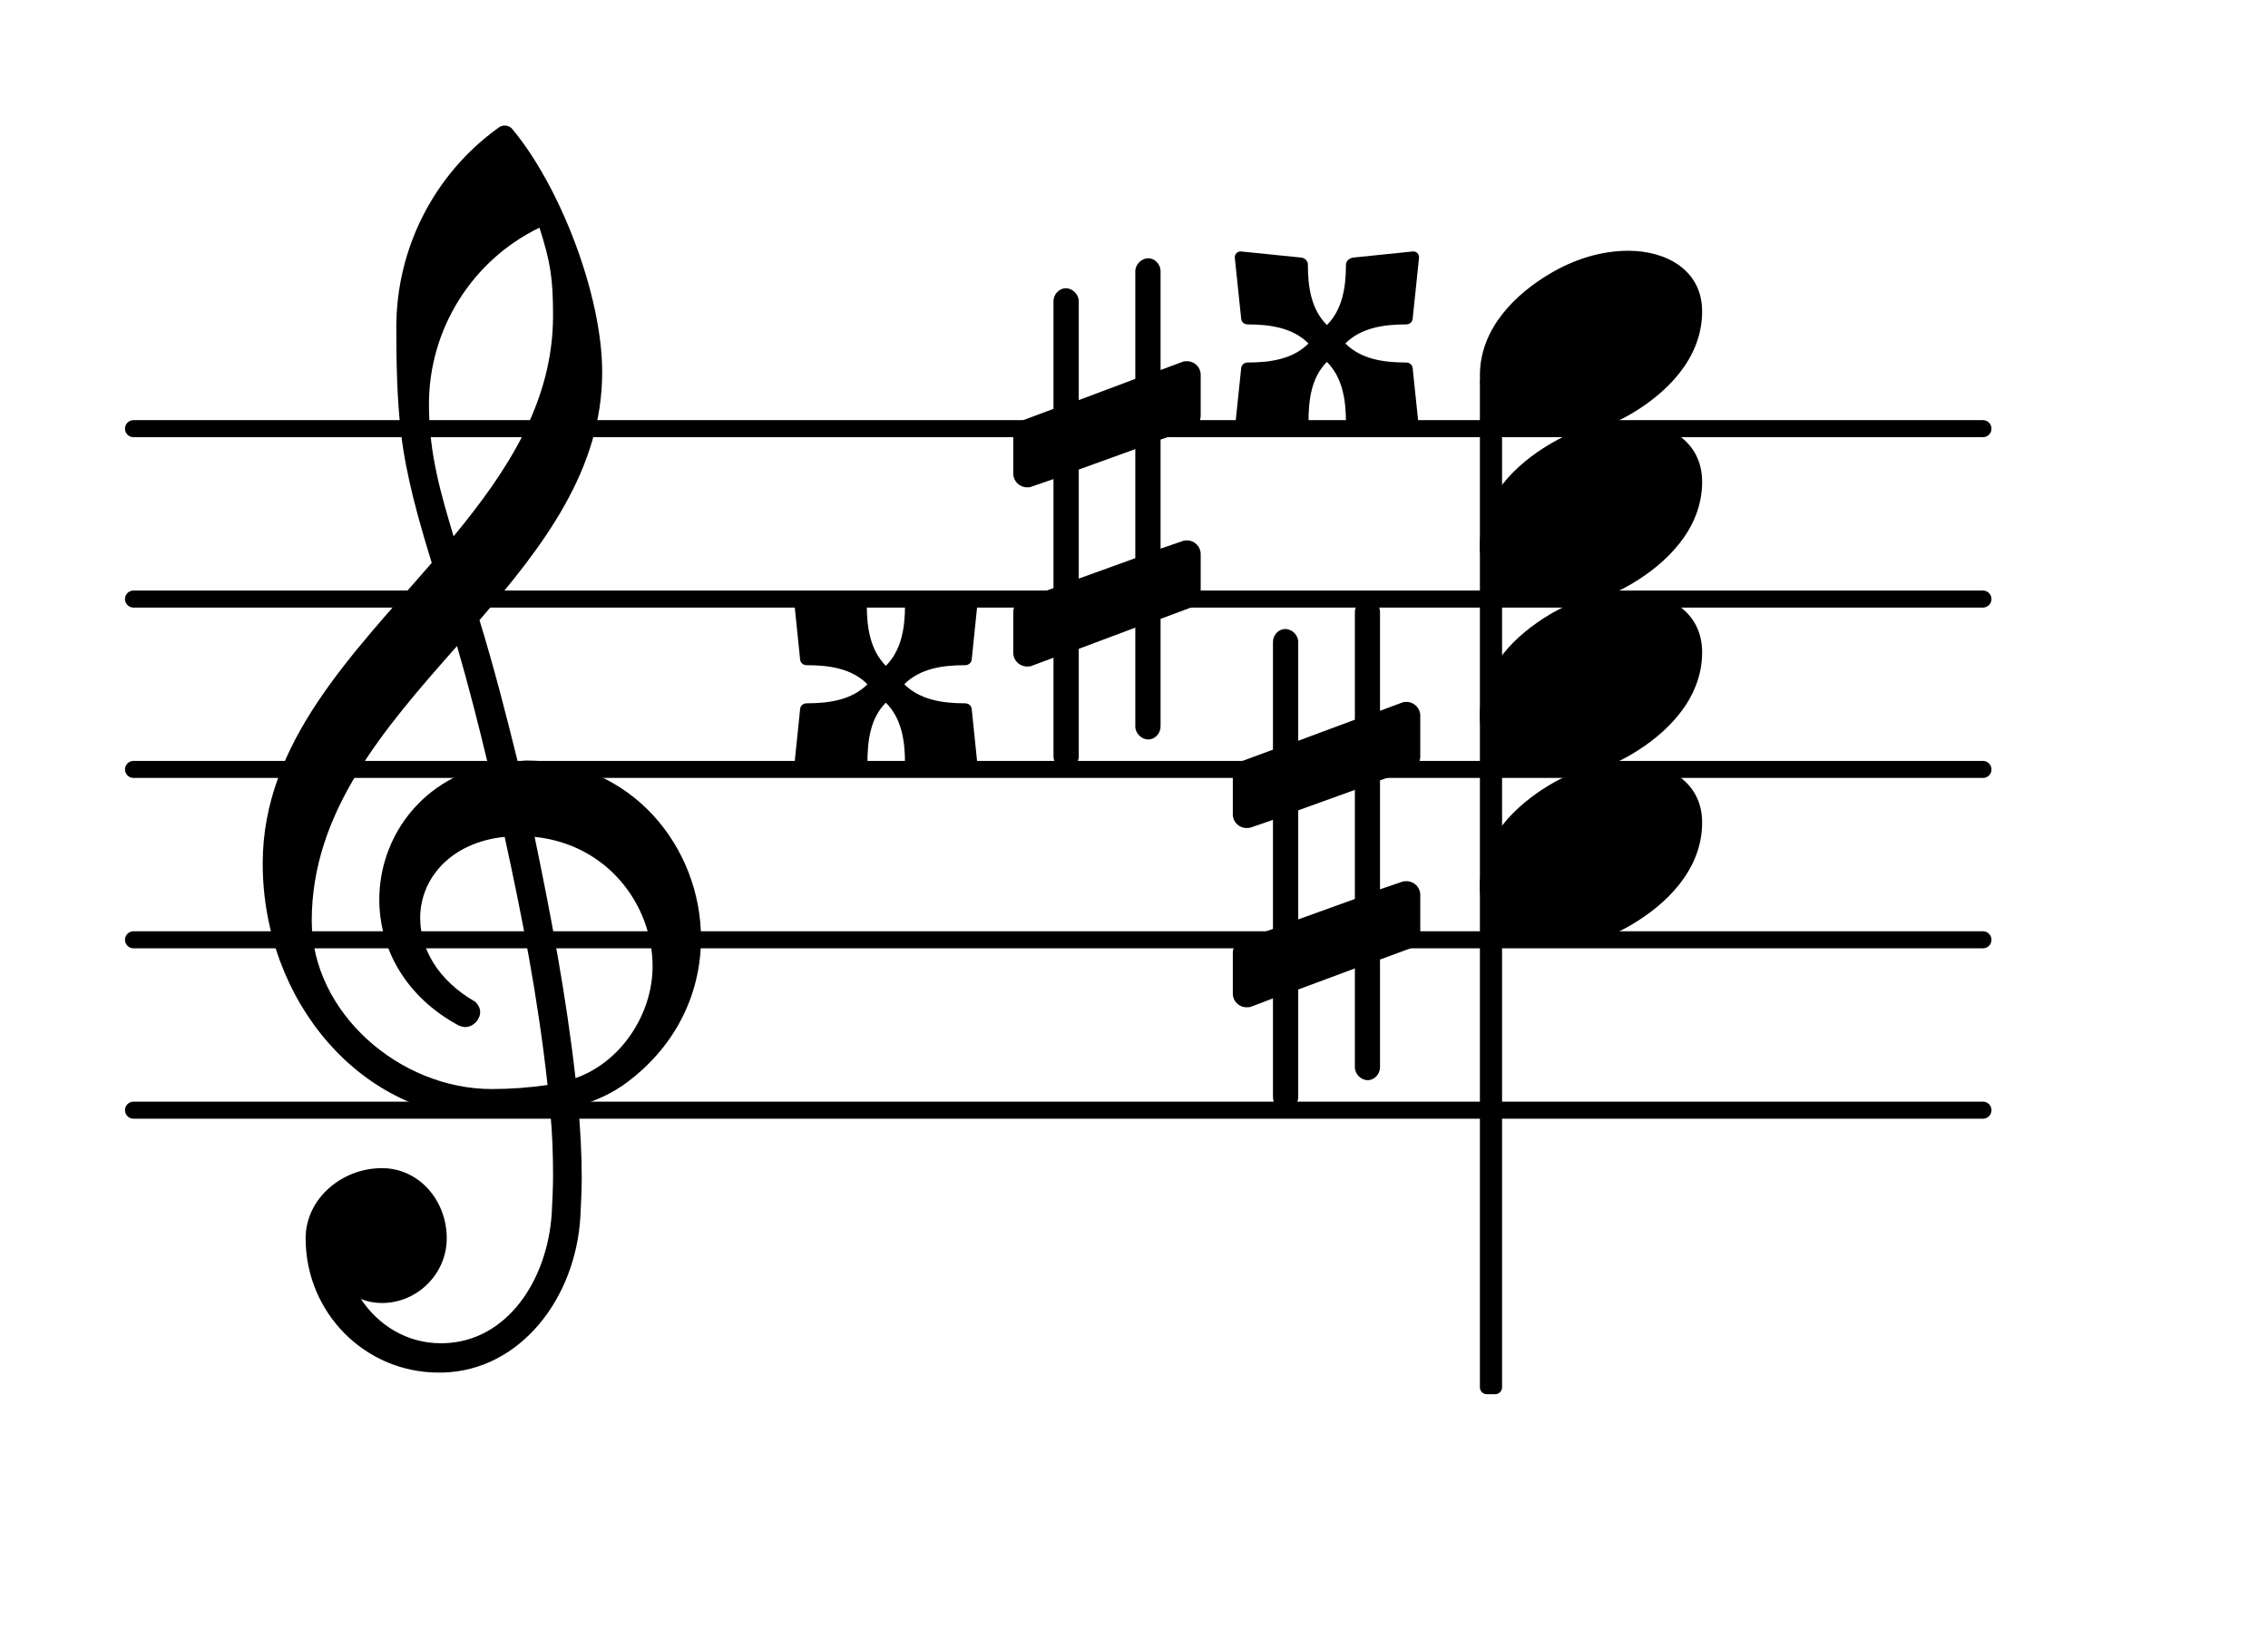 <?xml version="1.0" encoding="UTF-8"?>
<svg xmlns="http://www.w3.org/2000/svg" xmlns:xlink="http://www.w3.org/1999/xlink" width="82.757pt" height="59.453pt" viewBox="0 0 82.757 59.453" version="1.1">
<g id="surface1">
<path style="fill:none;stroke-width:0.1;stroke-linecap:round;stroke-linejoin:round;stroke:rgb(0%,0%,0%);stroke-opacity:1;stroke-miterlimit:4;" d="M 0.05 -0 L 10.903 -0 " transform="matrix(6.218,0,0,6.218,4.561,40.517)"/>
<path style="fill:none;stroke-width:0.1;stroke-linecap:round;stroke-linejoin:round;stroke:rgb(0%,0%,0%);stroke-opacity:1;stroke-miterlimit:4;" d="M 0.05 0 L 10.903 0 " transform="matrix(6.218,0,0,6.218,4.561,34.299)"/>
<path style="fill:none;stroke-width:0.1;stroke-linecap:round;stroke-linejoin:round;stroke:rgb(0%,0%,0%);stroke-opacity:1;stroke-miterlimit:4;" d="M 0.05 0 L 10.903 0 " transform="matrix(6.218,0,0,6.218,4.561,28.081)"/>
<path style="fill:none;stroke-width:0.1;stroke-linecap:round;stroke-linejoin:round;stroke:rgb(0%,0%,0%);stroke-opacity:1;stroke-miterlimit:4;" d="M 0.05 0 L 10.903 0 " transform="matrix(6.218,0,0,6.218,4.561,21.863)"/>
<path style="fill:none;stroke-width:0.1;stroke-linecap:round;stroke-linejoin:round;stroke:rgb(0%,0%,0%);stroke-opacity:1;stroke-miterlimit:4;" d="M 0.05 -0 L 10.903 -0 " transform="matrix(6.218,0,0,6.218,4.561,15.645)"/>
<path style=" stroke:none;fill-rule:nonzero;fill:rgb(0%,0%,0%);fill-opacity:1;" d="M 54.25 13.691 L 54.559 13.691 C 54.695 13.691 54.809 13.805 54.809 13.941 L 54.809 50.633 C 54.809 50.77 54.695 50.883 54.559 50.883 L 54.25 50.883 C 54.109 50.883 54 50.77 54 50.633 L 54 13.941 C 54 13.805 54.109 13.691 54.25 13.691 Z M 54.25 13.691 "/>
<path style=" stroke:none;fill-rule:nonzero;fill:rgb(0%,0%,0%);fill-opacity:1;" d="M 49.09 12.535 C 49.66 13.109 50.48 13.23 51.305 13.23 C 51.453 13.23 51.551 13.332 51.551 13.48 L 51.777 15.645 C 51.801 15.793 51.676 15.918 51.527 15.895 L 49.363 15.668 C 49.238 15.645 49.113 15.547 49.113 15.422 C 49.113 14.602 48.988 13.781 48.418 13.207 C 47.844 13.781 47.746 14.602 47.746 15.422 C 47.746 15.547 47.621 15.645 47.496 15.668 L 45.309 15.895 C 45.16 15.918 45.035 15.793 45.059 15.645 L 45.285 13.48 C 45.285 13.332 45.383 13.23 45.531 13.23 C 46.352 13.23 47.176 13.109 47.746 12.535 C 47.176 11.965 46.352 11.84 45.531 11.84 C 45.383 11.84 45.285 11.738 45.285 11.59 L 45.059 9.426 C 45.035 9.277 45.16 9.152 45.309 9.18 L 47.496 9.402 C 47.621 9.426 47.723 9.527 47.723 9.652 C 47.723 10.473 47.844 11.293 48.418 11.863 C 48.988 11.293 49.113 10.473 49.113 9.652 C 49.113 9.527 49.238 9.426 49.363 9.402 L 51.527 9.18 C 51.676 9.152 51.801 9.277 51.777 9.426 L 51.551 11.59 C 51.551 11.738 51.453 11.84 51.305 11.84 C 50.48 11.84 49.66 11.965 49.09 12.535 Z M 49.09 12.535 "/>
<path style=" stroke:none;fill-rule:nonzero;fill:rgb(0%,0%,0%);fill-opacity:1;" d="M 42.348 26.516 C 42.348 26.762 42.148 26.988 41.898 26.988 C 41.652 26.988 41.426 26.762 41.426 26.516 L 41.426 22.906 L 39.363 23.68 L 39.363 27.609 C 39.363 27.855 39.137 28.082 38.891 28.082 C 38.641 28.082 38.441 27.855 38.441 27.609 L 38.441 24.004 L 37.645 24.301 C 37.598 24.324 37.523 24.324 37.473 24.324 C 37.199 24.324 36.973 24.102 36.973 23.828 L 36.973 22.336 C 36.973 22.137 37.098 21.938 37.297 21.863 L 38.441 21.465 L 38.441 17.484 L 37.645 17.758 C 37.598 17.785 37.523 17.785 37.473 17.785 C 37.199 17.785 36.973 17.559 36.973 17.285 L 36.973 15.793 C 36.973 15.594 37.098 15.422 37.297 15.348 L 38.441 14.922 L 38.441 10.992 C 38.441 10.746 38.641 10.52 38.891 10.52 C 39.137 10.52 39.363 10.746 39.363 10.992 L 39.363 14.602 L 41.426 13.828 L 41.426 9.898 C 41.426 9.652 41.652 9.426 41.898 9.426 C 42.148 9.426 42.348 9.652 42.348 9.898 L 42.348 13.504 L 43.145 13.207 C 43.191 13.184 43.266 13.184 43.316 13.184 C 43.59 13.184 43.812 13.406 43.812 13.68 L 43.812 15.172 C 43.812 15.371 43.691 15.57 43.492 15.645 L 42.348 16.043 L 42.348 20.023 L 43.145 19.75 C 43.191 19.723 43.266 19.723 43.316 19.723 C 43.59 19.723 43.812 19.949 43.812 20.223 L 43.812 21.715 C 43.812 21.914 43.691 22.086 43.492 22.16 L 42.348 22.586 Z M 39.363 17.137 L 39.363 21.117 L 41.426 20.371 L 41.426 16.391 Z M 39.363 17.137 "/>
<path style=" stroke:none;fill-rule:nonzero;fill:rgb(0%,0%,0%);fill-opacity:1;" d="M 32.996 24.973 C 33.57 25.543 34.391 25.668 35.211 25.668 C 35.359 25.668 35.461 25.77 35.461 25.918 L 35.684 28.082 C 35.707 28.23 35.582 28.355 35.434 28.328 L 33.27 28.105 C 33.145 28.082 33.023 27.98 33.023 27.855 C 33.023 27.035 32.898 26.215 32.324 25.645 C 31.754 26.215 31.652 27.035 31.652 27.855 C 31.652 27.98 31.527 28.082 31.406 28.105 L 29.215 28.328 C 29.066 28.355 28.941 28.23 28.969 28.082 L 29.191 25.918 C 29.191 25.77 29.289 25.668 29.441 25.668 C 30.262 25.668 31.082 25.543 31.652 24.973 C 31.082 24.398 30.262 24.277 29.441 24.277 C 29.289 24.277 29.191 24.176 29.191 24.027 L 28.969 21.863 C 28.941 21.715 29.066 21.59 29.215 21.613 L 31.406 21.84 C 31.527 21.863 31.629 21.961 31.629 22.086 C 31.629 22.906 31.754 23.727 32.324 24.301 C 32.898 23.727 33.023 22.906 33.023 22.086 C 33.023 21.961 33.145 21.863 33.27 21.84 L 35.434 21.613 C 35.582 21.59 35.707 21.715 35.684 21.863 L 35.461 24.027 C 35.461 24.176 35.359 24.277 35.211 24.277 C 34.391 24.277 33.57 24.398 32.996 24.973 Z M 32.996 24.973 "/>
<path style=" stroke:none;fill-rule:nonzero;fill:rgb(0%,0%,0%);fill-opacity:1;" d="M 50.355 38.949 C 50.355 39.199 50.156 39.422 49.906 39.422 C 49.66 39.422 49.438 39.199 49.438 38.949 L 49.438 35.344 L 47.371 36.113 L 47.371 40.043 C 47.371 40.293 47.148 40.516 46.898 40.516 C 46.648 40.516 46.449 40.293 46.449 40.043 L 46.449 36.438 L 45.656 36.738 C 45.605 36.762 45.531 36.762 45.48 36.762 C 45.207 36.762 44.984 36.539 44.984 36.266 L 44.984 34.773 C 44.984 34.574 45.109 34.375 45.309 34.301 L 46.449 33.902 L 46.449 29.922 L 45.656 30.195 C 45.605 30.219 45.531 30.219 45.48 30.219 C 45.207 30.219 44.984 29.996 44.984 29.723 L 44.984 28.23 C 44.984 28.031 45.109 27.855 45.309 27.781 L 46.449 27.359 L 46.449 23.43 C 46.449 23.18 46.648 22.957 46.898 22.957 C 47.148 22.957 47.371 23.18 47.371 23.43 L 47.371 27.035 L 49.438 26.266 L 49.438 22.336 C 49.438 22.086 49.66 21.863 49.906 21.863 C 50.156 21.863 50.355 22.086 50.355 22.336 L 50.355 25.941 L 51.152 25.645 C 51.203 25.617 51.277 25.617 51.324 25.617 C 51.598 25.617 51.824 25.844 51.824 26.117 L 51.824 27.609 C 51.824 27.809 51.699 28.008 51.5 28.082 L 50.355 28.48 L 50.355 32.457 L 51.152 32.184 C 51.203 32.16 51.277 32.16 51.324 32.16 C 51.598 32.16 51.824 32.383 51.824 32.656 L 51.824 34.148 C 51.824 34.348 51.699 34.523 51.5 34.598 L 50.355 35.02 Z M 47.371 29.574 L 47.371 33.555 L 49.438 32.809 L 49.438 28.828 Z M 47.371 29.574 "/>
<path style=" stroke:none;fill-rule:nonzero;fill:rgb(0%,0%,0%);fill-opacity:1;" d="M 16.152 50.094 L 16.004 50.094 C 13.316 50.094 11.152 47.906 11.152 45.195 C 11.152 43.75 12.469 42.633 13.938 42.633 C 15.281 42.633 16.301 43.801 16.301 45.195 C 16.301 46.488 15.23 47.555 13.938 47.555 C 13.664 47.555 13.414 47.508 13.168 47.406 C 13.812 48.379 14.859 49.023 16.078 49.023 L 16.176 49.023 Z M 21 39.348 C 22.691 38.75 23.812 36.984 23.812 35.27 C 23.812 33.031 22.172 30.816 19.508 30.543 C 20.105 33.43 20.652 36.289 21 39.348 Z M 11.375 33.602 C 11.375 36.961 14.586 39.746 17.941 39.746 C 18.641 39.746 19.309 39.695 19.98 39.598 C 19.633 36.438 19.062 33.504 18.414 30.543 C 16.449 30.742 15.332 32.062 15.332 33.504 C 15.332 34.598 15.953 35.766 17.344 36.562 C 17.469 36.688 17.52 36.812 17.52 36.938 C 17.52 37.211 17.27 37.484 16.973 37.484 C 16.898 37.484 16.824 37.457 16.75 37.434 C 14.758 36.363 13.84 34.574 13.84 32.832 C 13.84 30.645 15.281 28.504 17.816 27.934 C 17.469 26.488 17.098 25.023 16.676 23.578 C 14.012 26.59 11.375 29.625 11.375 33.602 Z M 17.867 40.816 C 13.191 40.816 9.586 36.539 9.586 31.512 C 9.586 27.109 12.844 23.902 15.754 20.543 C 15.281 19.004 14.832 17.438 14.633 15.82 C 14.484 14.527 14.461 13.23 14.461 11.938 C 14.461 9.078 15.828 6.367 18.168 4.676 C 18.316 4.551 18.516 4.551 18.664 4.676 C 20.43 6.766 21.973 10.77 21.973 13.582 C 21.973 17.137 19.832 19.922 17.496 22.633 C 18.016 24.324 18.465 26.066 18.887 27.781 C 18.988 27.781 19.113 27.758 19.211 27.758 C 23.066 27.758 25.578 30.941 25.578 34.25 C 25.578 36.141 24.758 38.078 22.918 39.473 C 22.371 39.895 21.746 40.168 21.102 40.367 C 21.176 41.238 21.227 42.109 21.227 42.98 C 21.227 43.453 21.199 43.949 21.176 44.422 C 21 47.383 18.988 50.02 16.152 50.094 L 16.176 49.023 C 18.488 48.973 19.98 46.734 20.133 44.273 C 20.156 43.824 20.18 43.352 20.18 42.906 C 20.18 42.133 20.156 41.387 20.082 40.617 C 19.359 40.742 18.641 40.816 17.867 40.816 Z M 20.18 11.516 C 20.18 10.148 20.082 9.551 19.684 8.309 C 17.223 9.5 15.652 12.012 15.652 14.75 C 15.652 16.59 16.102 18.059 16.551 19.574 C 18.539 17.16 20.18 14.648 20.18 11.516 Z M 20.18 11.516 "/>
<path style=" stroke:none;fill-rule:nonzero;fill:rgb(0%,0%,0%);fill-opacity:1;" d="M 59.422 9.152 C 60.789 9.152 62.109 9.848 62.109 11.367 C 62.109 13.133 60.738 14.375 59.57 15.074 C 58.699 15.594 57.707 15.918 56.688 15.918 C 55.316 15.918 54 15.223 54 13.703 C 54 11.938 55.367 10.695 56.535 10 C 57.406 9.477 58.402 9.152 59.422 9.152 Z M 59.422 9.152 "/>
<path style=" stroke:none;fill-rule:nonzero;fill:rgb(0%,0%,0%);fill-opacity:1;" d="M 59.422 15.371 C 60.789 15.371 62.109 16.066 62.109 17.586 C 62.109 19.352 60.738 20.594 59.57 21.289 C 58.699 21.812 57.707 22.137 56.688 22.137 C 55.316 22.137 54 21.441 54 19.922 C 54 18.156 55.367 16.914 56.535 16.219 C 57.406 15.695 58.402 15.371 59.422 15.371 Z M 59.422 15.371 "/>
<path style=" stroke:none;fill-rule:nonzero;fill:rgb(0%,0%,0%);fill-opacity:1;" d="M 59.422 21.59 C 60.789 21.59 62.109 22.285 62.109 23.805 C 62.109 25.57 60.738 26.812 59.57 27.508 C 58.699 28.031 57.707 28.355 56.688 28.355 C 55.316 28.355 54 27.66 54 26.141 C 54 24.375 55.367 23.133 56.535 22.434 C 57.406 21.914 58.402 21.59 59.422 21.59 Z M 59.422 21.59 "/>
<path style=" stroke:none;fill-rule:nonzero;fill:rgb(0%,0%,0%);fill-opacity:1;" d="M 59.422 27.809 C 60.789 27.809 62.109 28.504 62.109 30.02 C 62.109 31.789 60.738 33.031 59.57 33.727 C 58.699 34.25 57.707 34.574 56.688 34.574 C 55.316 34.574 54 33.875 54 32.359 C 54 30.594 55.367 29.352 56.535 28.652 C 57.406 28.133 58.402 27.809 59.422 27.809 Z M 59.422 27.809 "/>
</g>
</svg>
